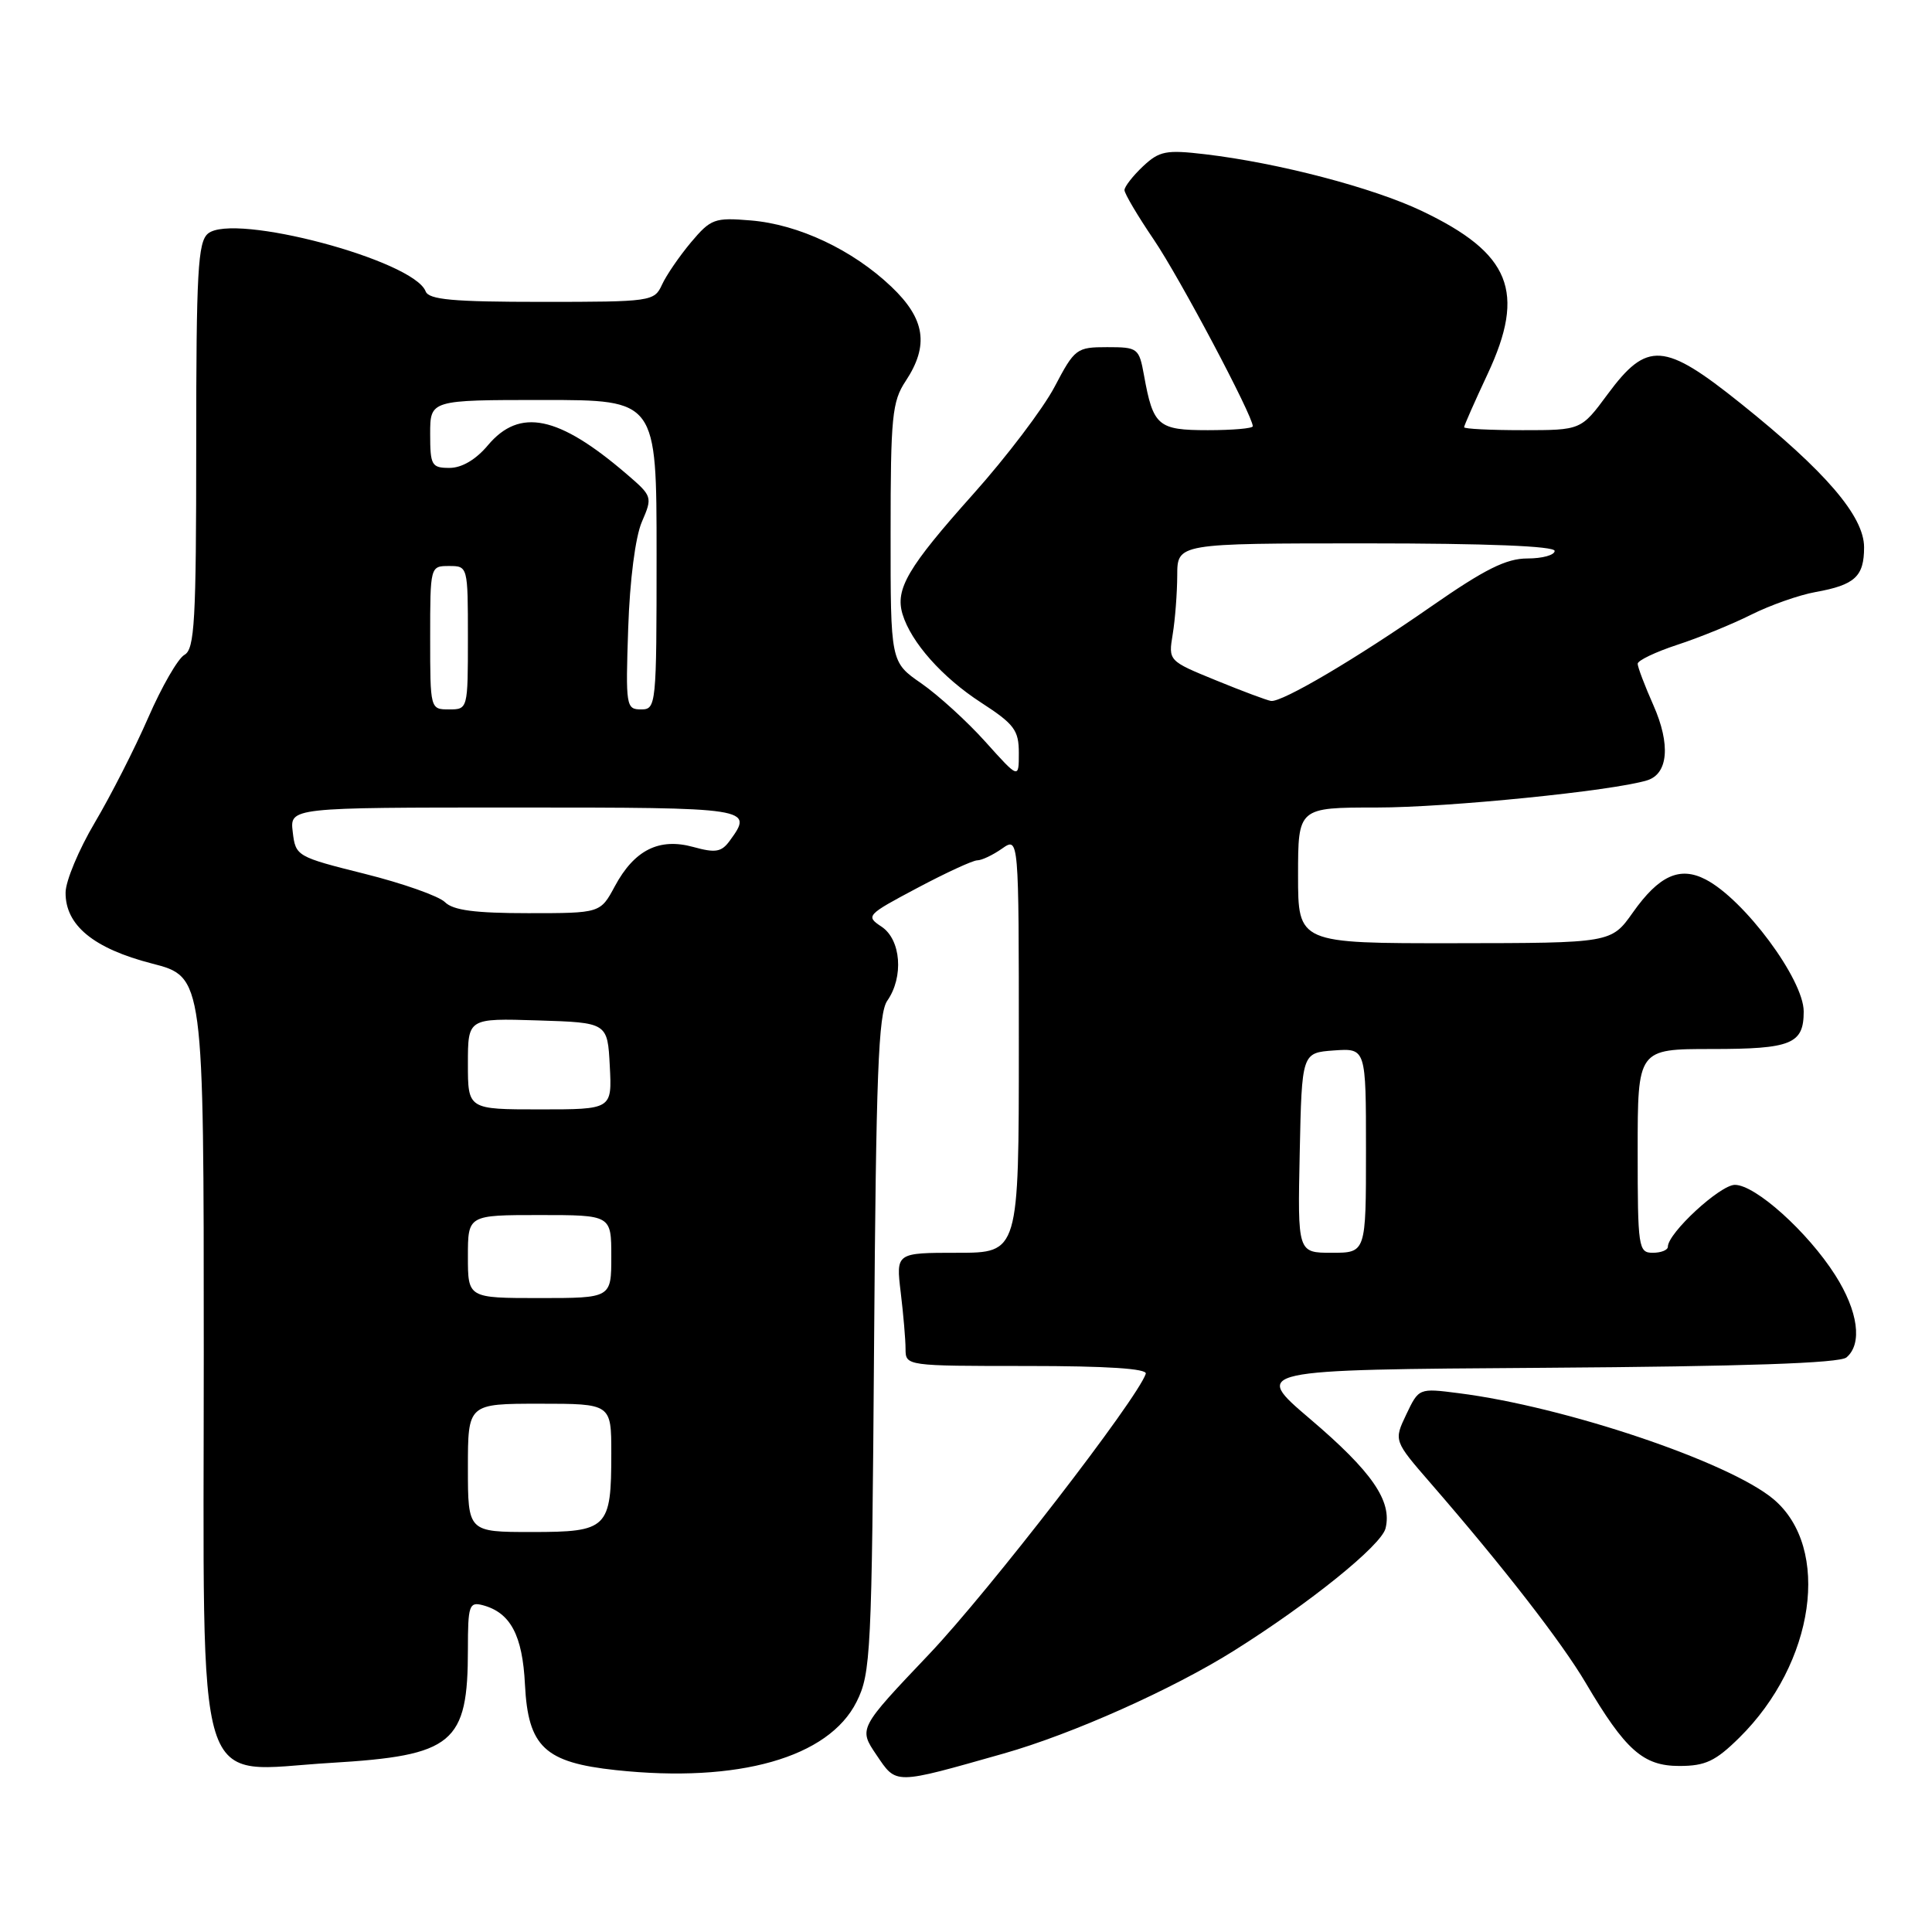<?xml version="1.0" encoding="UTF-8" standalone="no"?>
<!DOCTYPE svg PUBLIC "-//W3C//DTD SVG 1.1//EN" "http://www.w3.org/Graphics/SVG/1.1/DTD/svg11.dtd" >
<svg xmlns="http://www.w3.org/2000/svg" xmlns:xlink="http://www.w3.org/1999/xlink" version="1.1" viewBox="0 0 256 256">
 <g >
 <path fill="currentColor"
d=" M 133.00 232.35 C 142.09 229.77 155.34 223.85 163.50 218.73 C 173.54 212.43 183.02 204.78 183.59 202.52 C 184.49 198.90 181.81 195.01 173.57 188.00 C 165.94 181.50 165.94 181.50 204.63 181.24 C 231.16 181.06 243.74 180.63 244.66 179.87 C 246.81 178.08 246.22 173.73 243.17 168.95 C 239.53 163.23 232.60 157.00 229.88 157.00 C 227.92 157.00 221.00 163.39 221.00 165.20 C 221.00 165.64 220.10 166.00 219.00 166.00 C 217.10 166.00 217.00 165.33 217.00 152.50 C 217.00 139.00 217.00 139.00 226.80 139.00 C 237.37 139.00 239.00 138.34 239.00 134.03 C 239.00 129.78 231.12 119.17 226.00 116.53 C 222.58 114.76 219.83 116.01 216.37 120.90 C 213.50 124.96 213.50 124.96 192.75 124.98 C 172.00 125.00 172.00 125.00 172.00 116.00 C 172.00 107.00 172.00 107.00 182.45 107.00 C 191.80 107.00 213.70 104.80 218.25 103.40 C 221.05 102.54 221.38 98.64 219.09 93.46 C 217.94 90.87 217.00 88.39 217.00 87.95 C 217.00 87.52 219.36 86.39 222.25 85.44 C 225.14 84.50 229.55 82.70 232.06 81.44 C 234.56 80.19 238.39 78.84 240.56 78.45 C 245.79 77.51 247.00 76.39 247.00 72.52 C 247.00 68.41 241.91 62.47 230.67 53.47 C 220.49 45.31 218.25 45.16 213.01 52.25 C 209.50 57.00 209.50 57.00 201.75 57.00 C 197.49 57.00 194.00 56.83 194.00 56.61 C 194.00 56.40 195.40 53.22 197.12 49.55 C 202.22 38.65 200.17 33.57 188.41 27.96 C 181.93 24.87 169.41 21.59 159.69 20.44 C 154.50 19.83 153.63 20.00 151.44 22.05 C 150.10 23.32 149.00 24.73 149.00 25.19 C 149.00 25.65 150.75 28.61 152.89 31.76 C 156.31 36.80 166.00 55.08 166.00 56.48 C 166.00 56.77 163.32 57.00 160.04 57.00 C 153.43 57.00 152.80 56.45 151.59 49.75 C 150.93 46.12 150.78 46.00 146.70 46.00 C 142.65 46.00 142.40 46.19 139.74 51.25 C 138.22 54.14 133.36 60.55 128.93 65.50 C 120.29 75.17 118.59 78.06 119.59 81.38 C 120.72 85.11 124.85 89.76 129.99 93.09 C 134.40 95.95 135.00 96.75 135.00 99.78 C 135.00 103.22 135.00 103.22 130.58 98.30 C 128.15 95.59 124.32 92.11 122.08 90.55 C 118.00 87.73 118.00 87.73 118.01 70.61 C 118.01 55.22 118.21 53.20 120.00 50.50 C 123.13 45.77 122.60 42.26 118.11 37.99 C 112.98 33.11 105.82 29.73 99.48 29.21 C 94.68 28.81 94.19 28.99 91.56 32.11 C 90.02 33.95 88.29 36.47 87.72 37.72 C 86.70 39.94 86.31 40.00 71.81 40.00 C 60.02 40.00 56.83 39.71 56.40 38.61 C 54.82 34.48 30.94 28.14 27.56 30.95 C 26.22 32.06 26.00 36.00 26.00 59.07 C 26.00 82.33 25.79 86.02 24.44 86.77 C 23.58 87.25 21.43 90.99 19.65 95.07 C 17.87 99.16 14.68 105.42 12.56 109.00 C 10.44 112.58 8.70 116.74 8.69 118.26 C 8.65 122.60 12.40 125.68 20.13 127.67 C 27.00 129.44 27.00 129.44 27.00 179.27 C 27.00 239.61 25.47 234.68 43.85 233.59 C 60.09 232.62 62.00 231.04 62.00 218.53 C 62.00 212.75 62.17 212.23 63.94 212.69 C 67.63 213.66 69.24 216.66 69.56 223.22 C 69.98 231.47 72.17 233.54 81.61 234.55 C 97.84 236.29 109.80 232.89 113.50 225.50 C 115.39 221.72 115.52 219.15 115.82 178.07 C 116.08 142.38 116.39 134.28 117.57 132.60 C 119.77 129.45 119.39 124.50 116.81 122.79 C 114.68 121.38 114.82 121.23 121.53 117.67 C 125.33 115.65 128.91 114.00 129.49 114.00 C 130.08 114.00 131.56 113.30 132.78 112.44 C 135.00 110.89 135.00 110.89 135.00 138.44 C 135.00 166.00 135.00 166.00 126.86 166.00 C 118.72 166.00 118.72 166.00 119.35 171.25 C 119.70 174.14 119.99 177.51 119.99 178.75 C 120.00 180.99 120.07 181.00 136.08 181.00 C 146.68 181.00 152.05 181.35 151.82 182.03 C 150.70 185.39 131.03 210.85 123.13 219.17 C 113.76 229.03 113.76 229.03 116.13 232.53 C 118.82 236.50 118.36 236.50 133.00 232.35 Z  M 230.47 230.25 C 240.48 220.38 242.67 205.11 235.00 198.65 C 229.12 193.71 207.36 186.38 193.25 184.60 C 188.01 183.93 188.00 183.93 186.34 187.42 C 184.68 190.90 184.68 190.90 189.59 196.56 C 199.19 207.62 206.92 217.58 210.12 223.00 C 215.38 231.92 217.73 234.00 222.52 234.00 C 225.97 234.00 227.31 233.37 230.47 230.25 Z  M 62.00 194.50 C 62.00 186.00 62.00 186.00 71.50 186.00 C 81.00 186.00 81.00 186.00 81.00 192.57 C 81.00 202.54 80.54 203.00 70.46 203.00 C 62.00 203.00 62.00 203.00 62.00 194.50 Z  M 62.00 166.50 C 62.00 161.00 62.00 161.00 71.50 161.00 C 81.00 161.00 81.00 161.00 81.00 166.50 C 81.00 172.00 81.00 172.00 71.50 172.00 C 62.00 172.00 62.00 172.00 62.00 166.50 Z  M 172.22 152.75 C 172.50 139.50 172.50 139.50 176.75 139.19 C 181.00 138.89 181.00 138.89 181.00 152.44 C 181.00 166.00 181.00 166.00 176.47 166.00 C 171.94 166.00 171.94 166.00 172.22 152.75 Z  M 62.00 140.96 C 62.00 134.92 62.00 134.92 71.25 135.21 C 80.50 135.50 80.50 135.50 80.80 141.25 C 81.10 147.00 81.10 147.00 71.55 147.00 C 62.00 147.00 62.00 147.00 62.00 140.96 Z  M 58.96 119.54 C 58.16 118.74 53.38 117.05 48.34 115.79 C 39.31 113.53 39.17 113.45 38.79 110.25 C 38.40 107.00 38.40 107.00 68.20 107.00 C 99.62 107.00 99.88 107.04 96.69 111.41 C 95.60 112.91 94.80 113.04 91.87 112.23 C 87.34 110.98 84.06 112.62 81.47 117.43 C 79.55 121.00 79.55 121.00 69.99 121.00 C 62.95 121.00 60.04 120.62 58.96 119.54 Z  M 57.00 84.50 C 57.00 75.03 57.01 75.00 59.50 75.00 C 61.99 75.00 62.00 75.03 62.00 84.50 C 62.00 93.97 61.99 94.00 59.50 94.00 C 57.01 94.00 57.00 93.97 57.00 84.50 Z  M 83.24 83.25 C 83.45 76.86 84.19 71.14 85.05 69.15 C 86.48 65.84 86.45 65.75 83.00 62.79 C 74.00 55.07 68.86 54.00 64.65 59.00 C 63.06 60.90 61.19 62.00 59.56 62.00 C 57.19 62.00 57.00 61.66 57.00 57.50 C 57.00 53.00 57.00 53.00 72.00 53.00 C 87.00 53.00 87.00 53.00 87.00 73.50 C 87.00 93.54 86.95 94.00 84.94 94.00 C 82.96 94.00 82.89 93.56 83.24 83.25 Z  M 161.15 90.16 C 154.81 87.57 154.81 87.57 155.39 84.04 C 155.71 82.09 155.98 78.59 155.99 76.25 C 156.00 72.00 156.00 72.00 181.00 72.00 C 197.00 72.00 206.00 72.36 206.00 73.00 C 206.00 73.55 204.38 74.00 202.39 74.00 C 199.59 74.00 196.76 75.41 189.64 80.36 C 179.70 87.28 169.88 93.07 168.42 92.88 C 167.91 92.81 164.64 91.59 161.15 90.16 Z "/>
</g>
</svg>